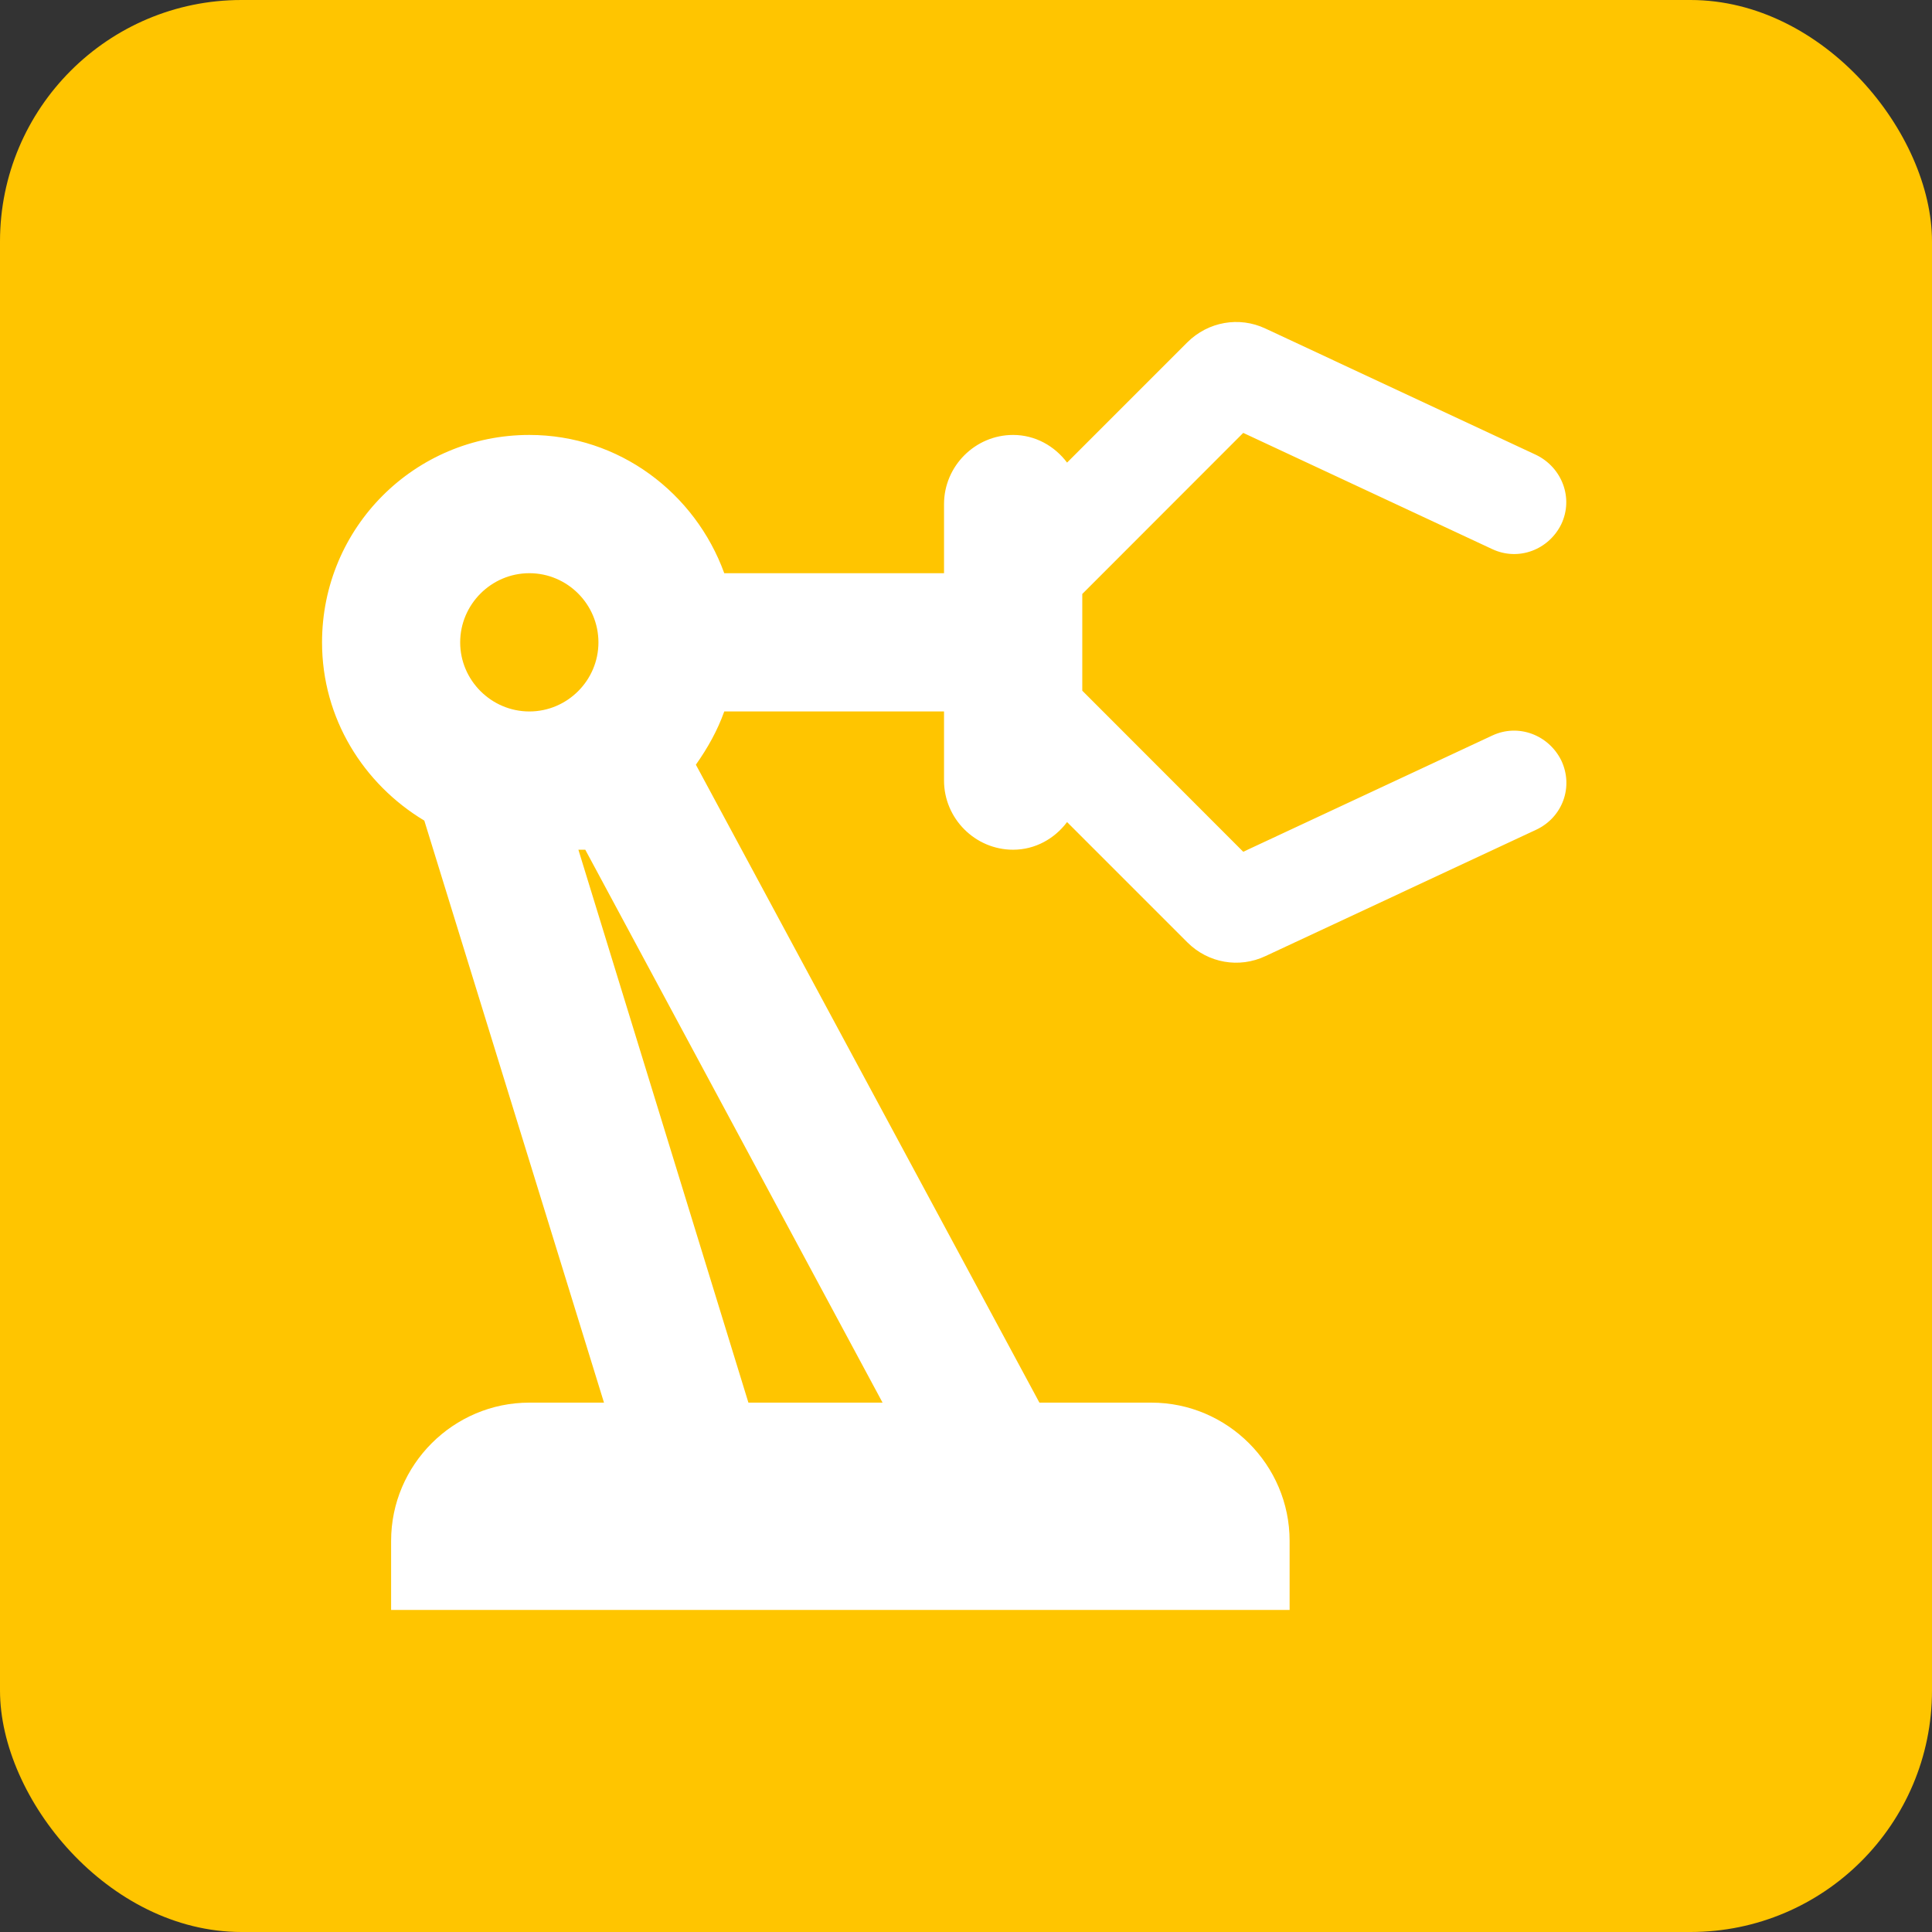 <svg width="16" height="16" viewBox="0 0 16 16" fill="none" xmlns="http://www.w3.org/2000/svg">
    <rect x="0" y="0" width="16" height="16" fill="#333333" stroke="none"/>
    <g clip-path="url(#clip0_3923_6183)">
        <rect width="16" height="16" rx="2" fill="#FFC500" />
        <path
            d="M12.357 6.092L10.296 7.054L8.963 5.72V4.919L10.296 3.585L12.357 4.547C12.575 4.65 12.826 4.553 12.93 4.341C13.033 4.123 12.935 3.872 12.723 3.768L10.48 2.721C10.262 2.618 10.005 2.664 9.833 2.835L8.837 3.831C8.734 3.694 8.574 3.602 8.39 3.602C8.076 3.602 7.818 3.86 7.818 4.175V4.747H5.998C5.757 4.083 5.128 3.602 4.384 3.602C3.434 3.602 2.667 4.369 2.667 5.32C2.667 5.949 3.01 6.493 3.514 6.796L5.002 11.616H4.384C3.754 11.616 3.239 12.131 3.239 12.761V13.333H10.68V12.761C10.68 12.131 10.165 11.616 9.535 11.616H8.608L5.763 6.333C5.86 6.195 5.941 6.052 5.998 5.892H7.818V6.464C7.818 6.779 8.076 7.037 8.39 7.037C8.574 7.037 8.734 6.945 8.837 6.808L9.833 7.804C10.005 7.976 10.262 8.021 10.48 7.918L12.723 6.871C12.941 6.768 13.033 6.516 12.93 6.298C12.826 6.087 12.575 5.989 12.357 6.092ZM4.384 5.892C4.069 5.892 3.811 5.634 3.811 5.32C3.811 5.005 4.069 4.747 4.384 4.747C4.699 4.747 4.956 5.005 4.956 5.32C4.956 5.634 4.699 5.892 4.384 5.892ZM7.309 11.616H6.198L4.79 7.037H4.847L7.309 11.616Z"
            fill="white" />
    </g>
    <defs>
        <clipPath id="clip0_3923_6183">
            <rect width="16" height="16" rx="2" fill="white" />
        </clipPath>
    </defs>
</svg>